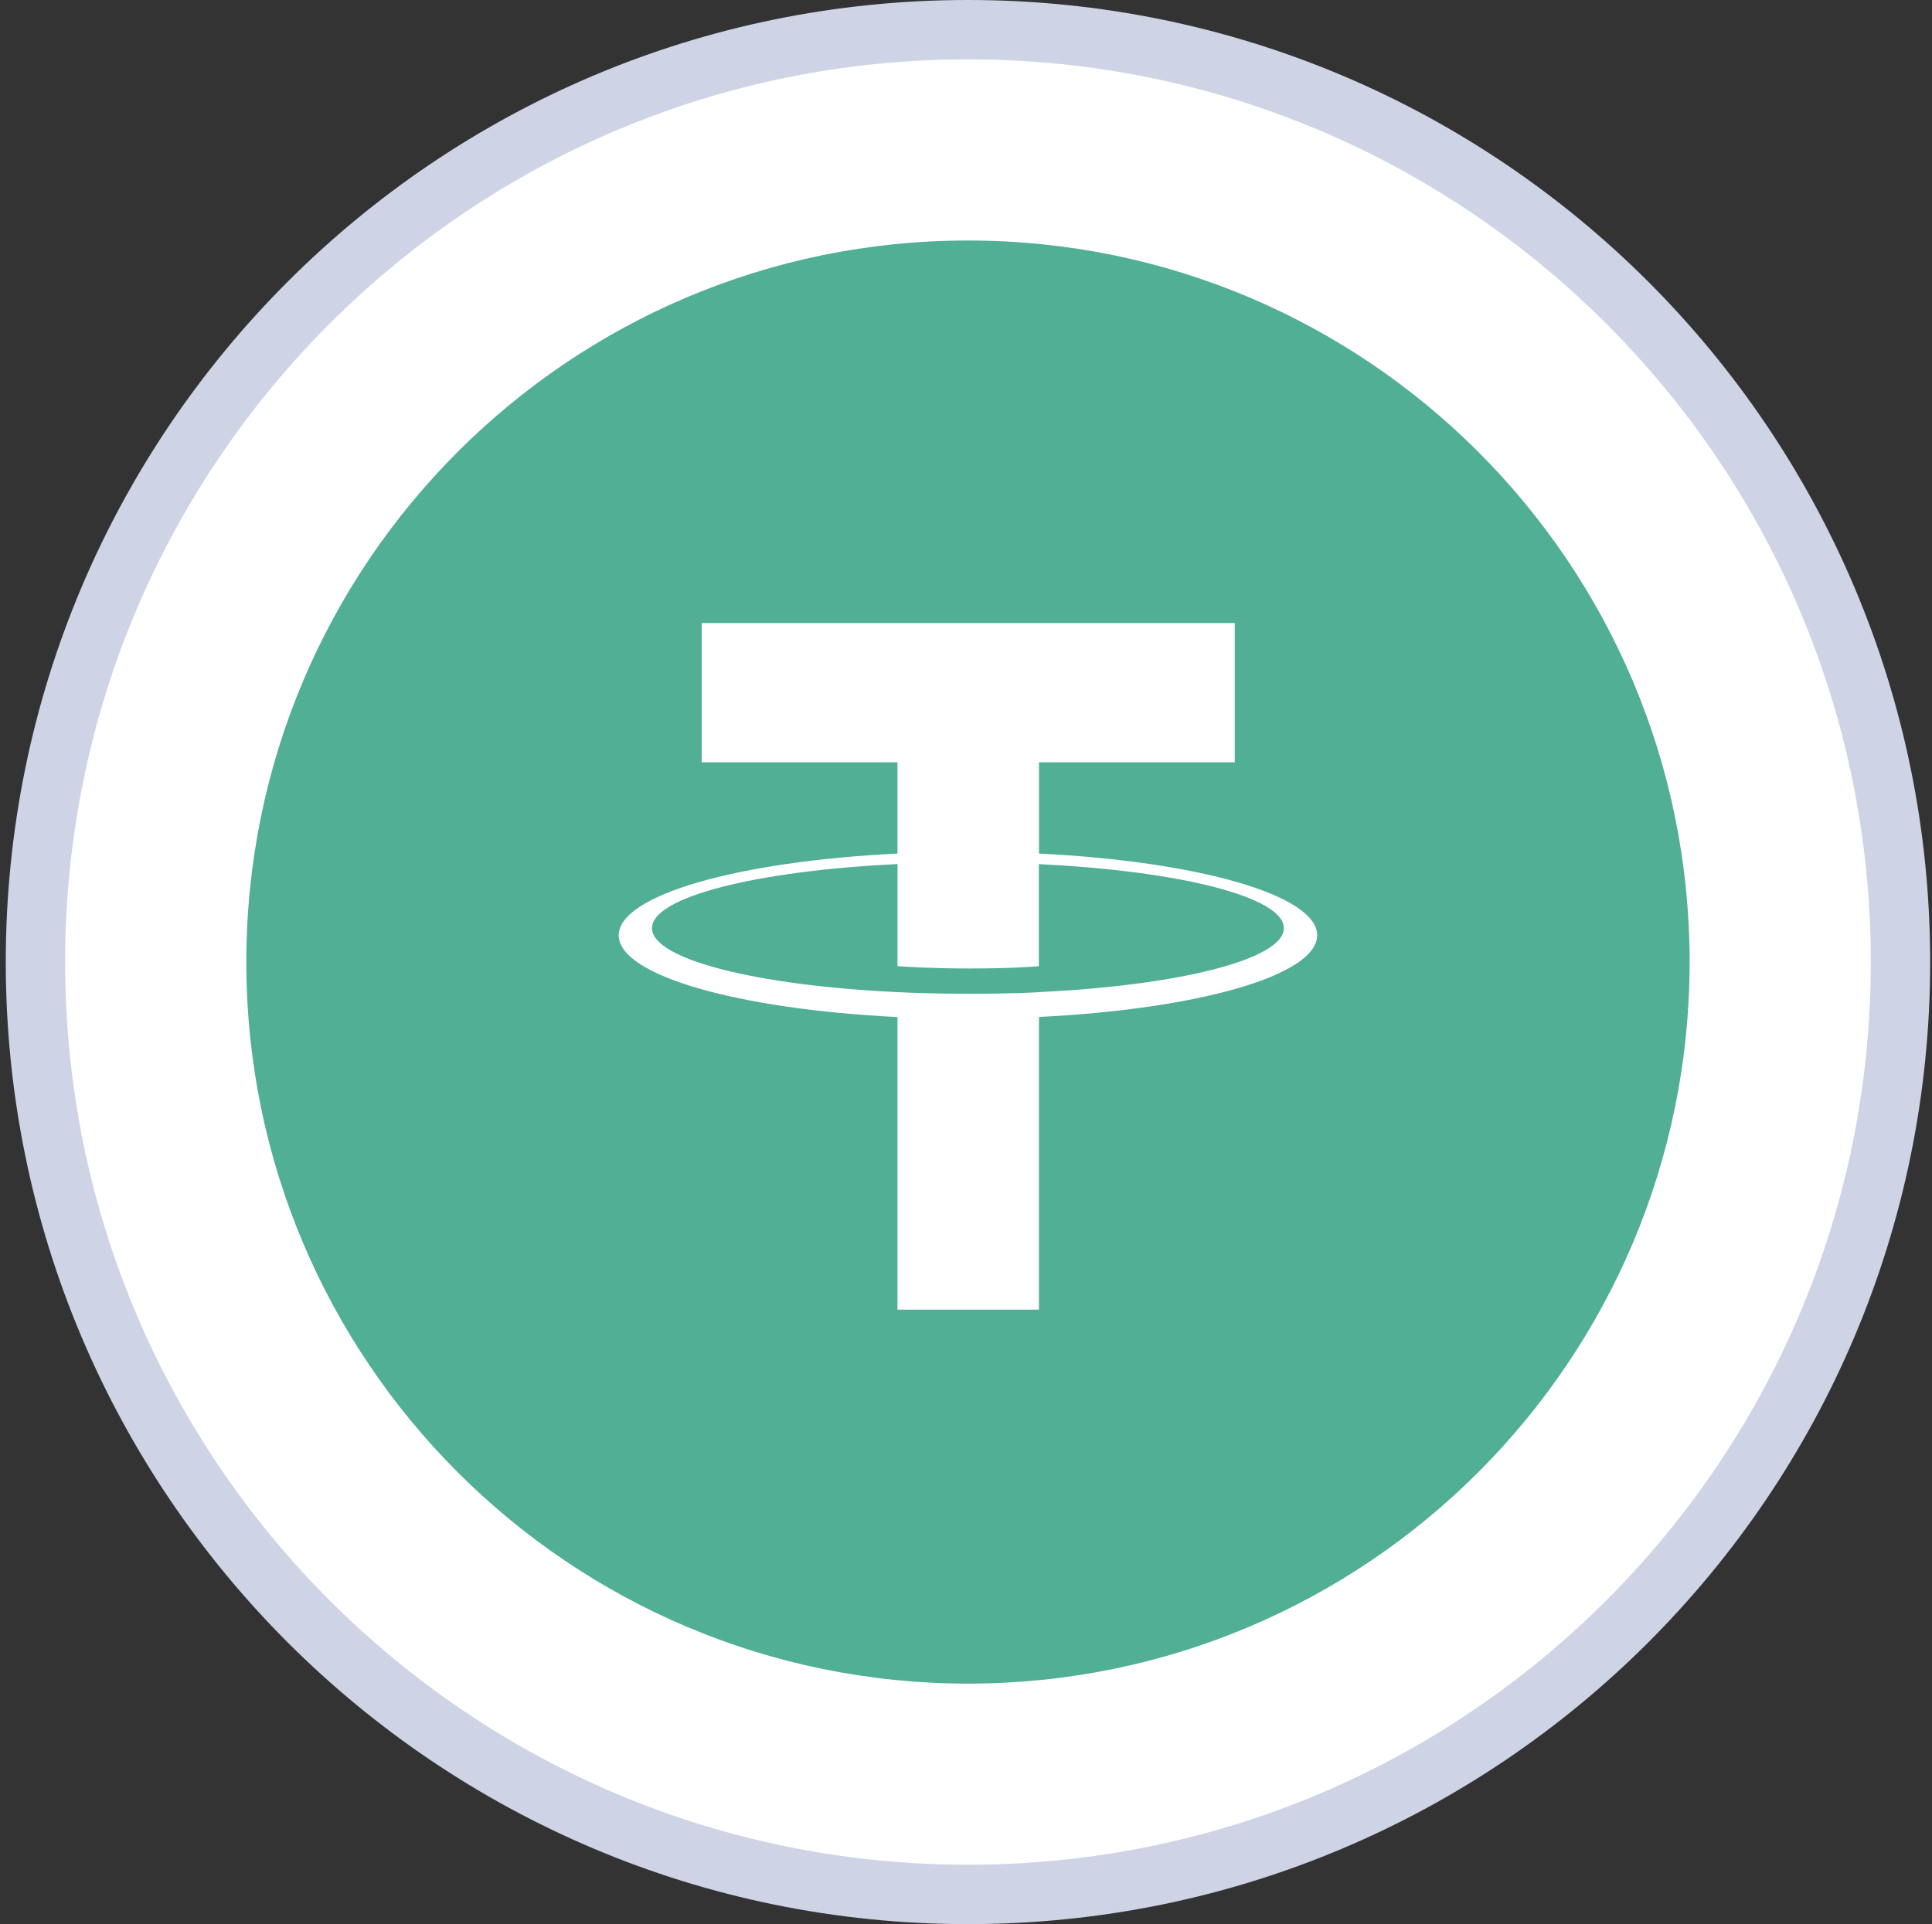 <svg width="255" height="254" viewBox="0 0 255 254" fill="none" xmlns="http://www.w3.org/2000/svg">
<rect x="0" y="0" width="255" height="254" fill="#333333" stroke="none"/>
<path d="M250.841 126.998C250.841 194.973 195.736 250.079 127.76 250.079C59.785 250.079 4.679 194.973 4.679 126.998C4.679 59.022 59.785 3.917 127.76 3.917C195.736 3.917 250.841 59.022 250.841 126.998Z" fill="white" stroke="#CED3E6" stroke-width="7.835"/>
<g clip-path="url(#clip0_2059_115177)">
<path d="M127.76 222.246C180.365 222.246 223.009 179.602 223.009 126.998C223.009 74.393 180.365 31.749 127.76 31.749C75.156 31.749 32.512 74.393 32.512 126.998C32.512 179.602 75.156 222.246 127.76 222.246Z" fill="#50AF95"/>
<g clip-path="url(#clip1_2059_115177)">
<path fill-rule="evenodd" clip-rule="evenodd" d="M80.808 64.174L53.792 124.748C53.689 124.973 53.657 125.228 53.699 125.474C53.742 125.721 53.857 125.946 54.028 126.118L126.99 200.749C127.198 200.961 127.474 201.08 127.761 201.08C128.048 201.08 128.324 200.961 128.531 200.749L201.494 126.122C201.665 125.951 201.78 125.725 201.822 125.479C201.865 125.232 201.832 124.978 201.729 124.753L174.714 64.179C174.627 63.976 174.486 63.803 174.31 63.683C174.133 63.562 173.928 63.498 173.719 63.499H81.812C81.601 63.496 81.394 63.558 81.216 63.678C81.038 63.798 80.896 63.97 80.808 64.174Z" fill="#50AF95"/>
<path fill-rule="evenodd" clip-rule="evenodd" d="M137.134 130.968C136.611 131.01 133.904 131.182 127.867 131.182C123.066 131.182 119.657 131.029 118.461 130.968C99.905 130.097 86.054 126.649 86.054 122.52C86.054 118.392 99.905 114.949 118.461 114.063V127.534C119.674 127.627 123.149 127.846 127.95 127.846C133.712 127.846 136.597 127.59 137.117 127.539V114.073C155.634 114.953 169.454 118.401 169.454 122.52C169.454 126.639 155.638 130.087 137.117 130.963L137.134 130.968ZM137.134 112.68V100.625H162.976V82.244H92.619V100.625H118.456V112.675C97.456 113.705 81.663 118.145 81.663 123.466C81.663 128.787 97.456 133.223 118.456 134.258V172.885H137.13V134.244C158.082 133.214 173.849 128.778 173.849 123.462C173.849 118.145 158.096 113.709 137.13 112.675L137.134 112.68Z" fill="white"/>
</g>
</g>
<defs>
<clipPath id="clip0_2059_115177">
<rect width="190.497" height="190.497" fill="white" transform="translate(32.512 31.749)"/>
</clipPath>
<clipPath id="clip1_2059_115177">
<rect width="148.164" height="137.581" fill="white" transform="translate(53.678 63.499)"/>
</clipPath>
</defs>
</svg>
